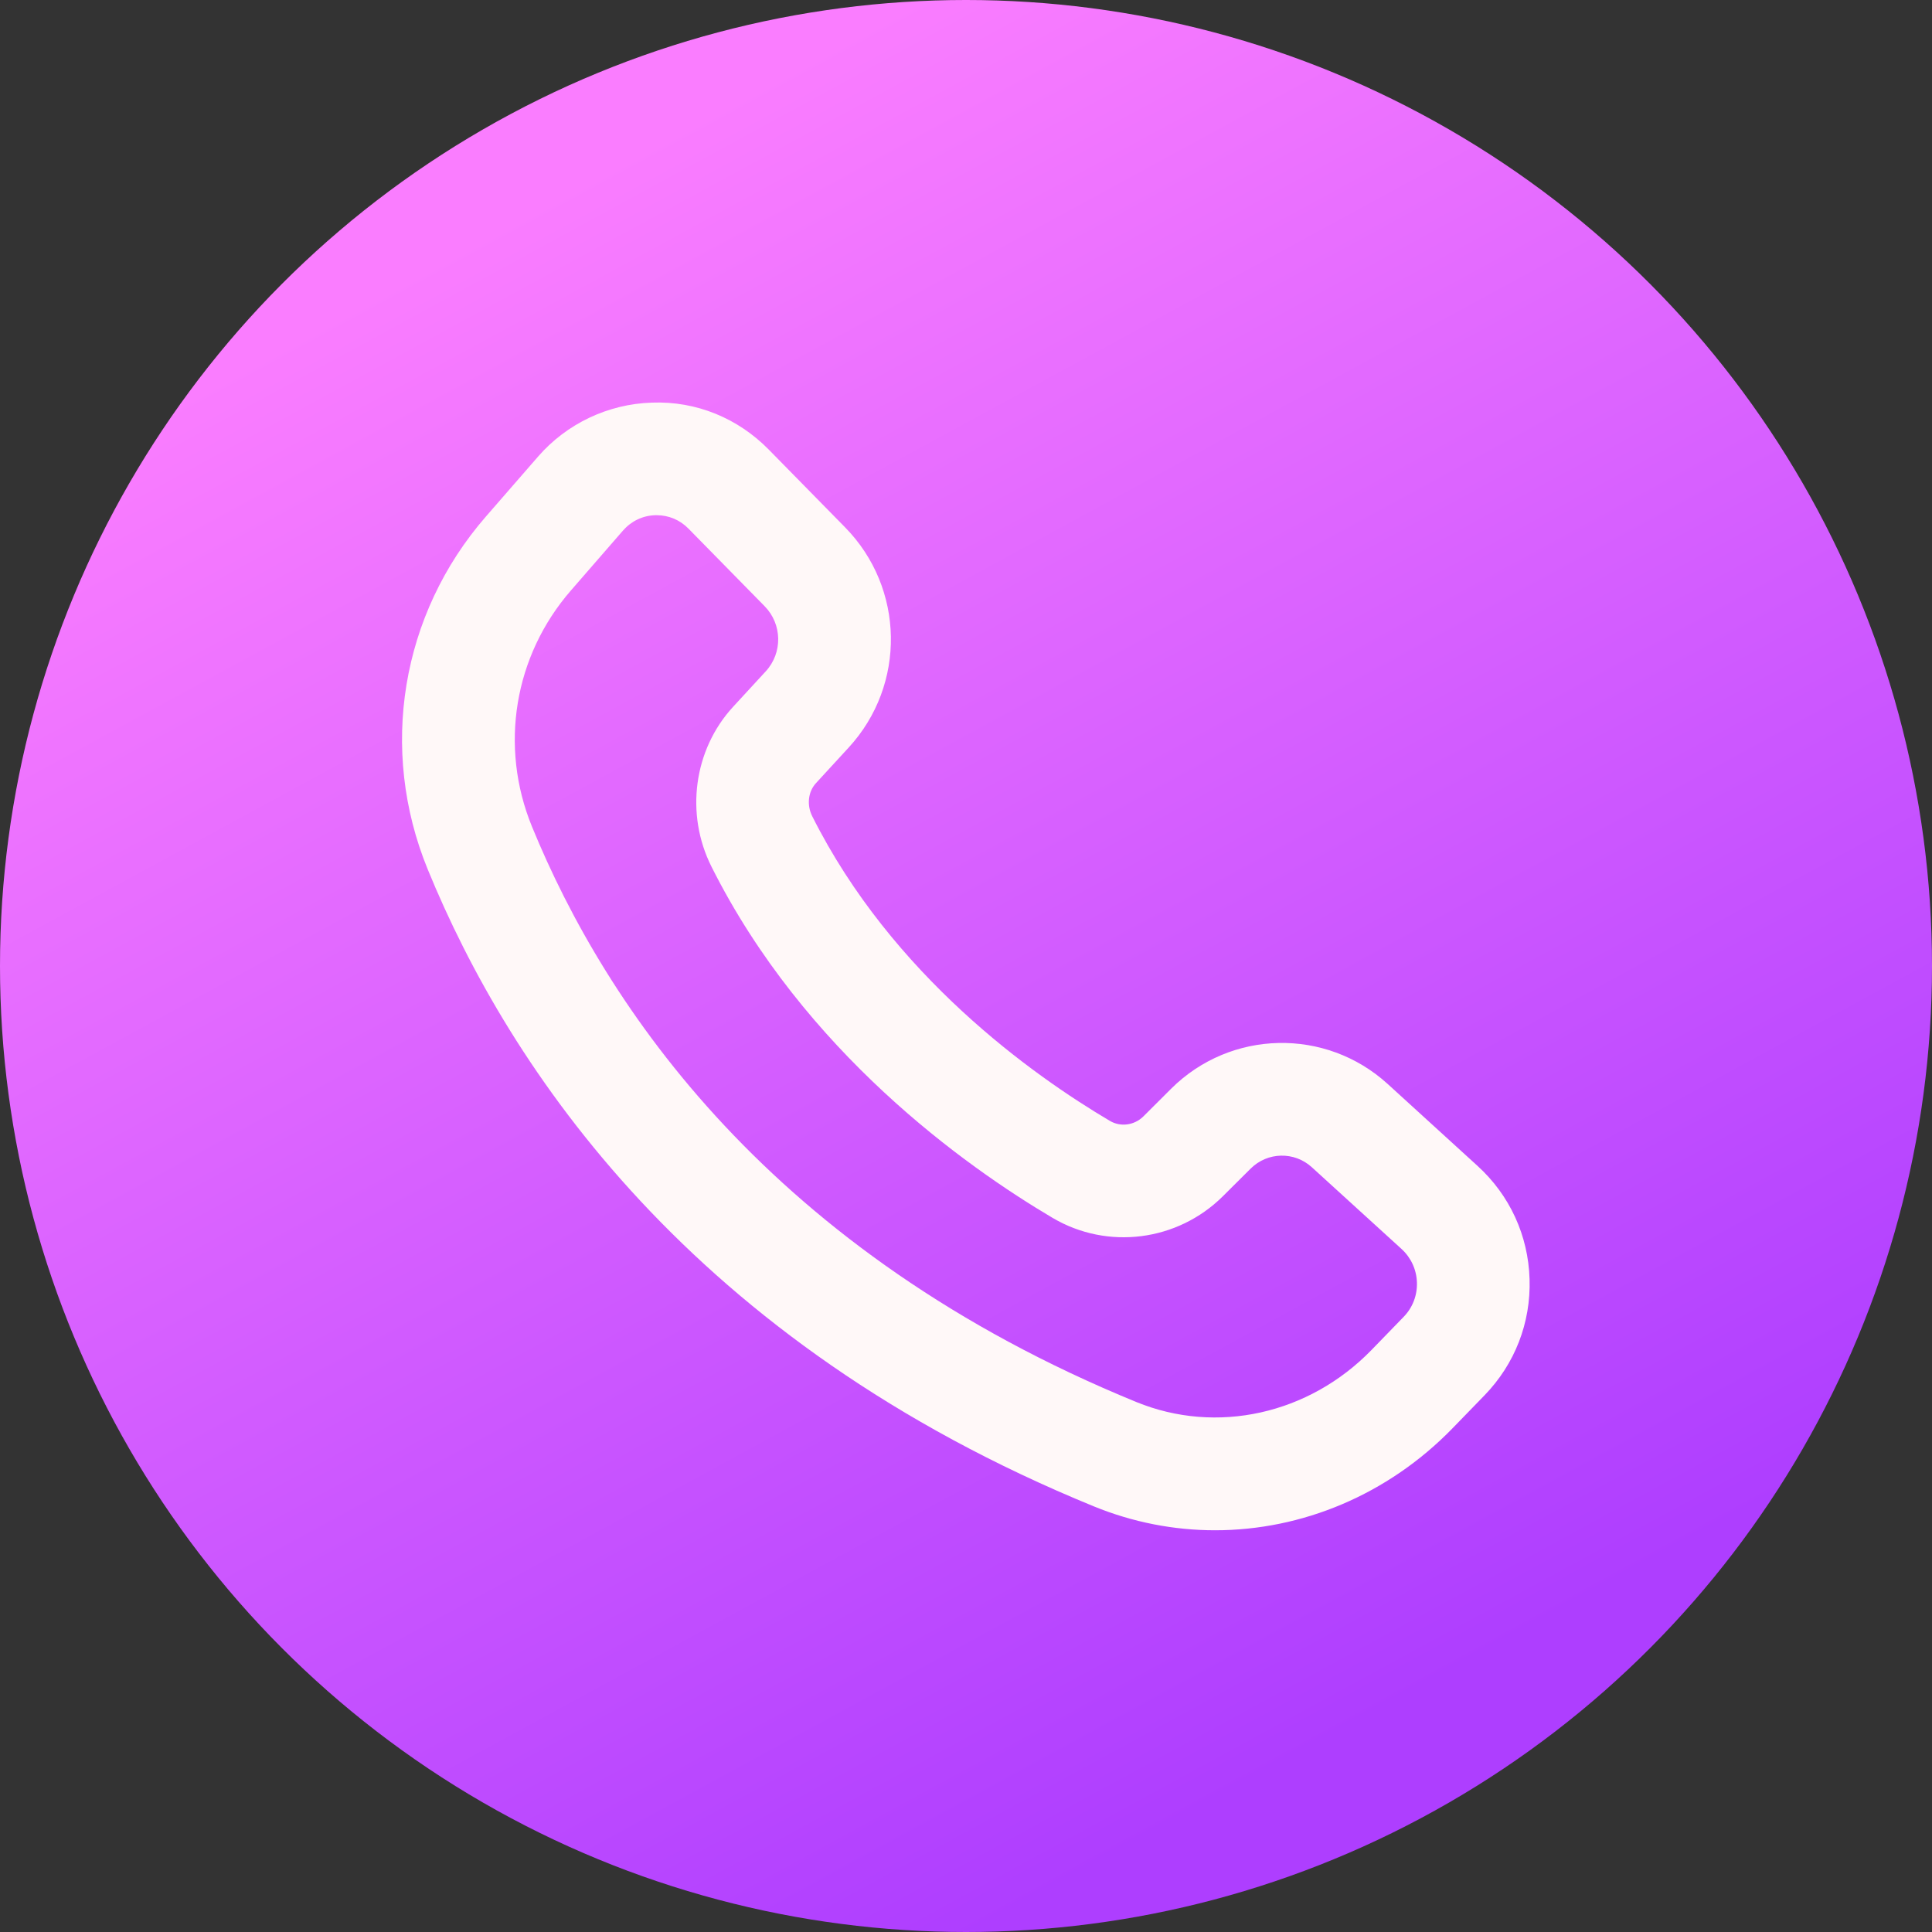 <?xml version="1.0" encoding="UTF-8"?>
<svg width="30px" height="30px" viewBox="0 0 30 30" version="1.1" xmlns="http://www.w3.org/2000/svg" xmlns:xlink="http://www.w3.org/1999/xlink">
    <rect x="0" y="0" width="30" height="30" fill="#333333" stroke="none"/>
    <title>Customer Support</title>
    <defs>
        <linearGradient x1="71.139%" y1="88.835%" x2="28.507%" y2="10.511%" id="linearGradient-1">
            <stop stop-color="#AE3EFF" offset="0.26%"></stop>
            <stop stop-color="#FA7DFF" offset="100%"></stop>
        </linearGradient>
    </defs>
    <g id="Page-1" stroke="none" stroke-width="1" fill="none" fill-rule="evenodd">
        <g id="23:-Account-Page" transform="translate(-19, -487)" fill-rule="nonzero">
            <g id="Customer-Support" transform="translate(19, 487)">
                <circle id="Oval" fill="url(#linearGradient-1)" cx="15" cy="15" r="15"></circle>
                <path d="M21.548,16.832 C20.586,15.955 19.109,15.987 18.186,16.905 L17.754,17.336 C17.614,17.474 17.401,17.503 17.236,17.406 C16.041,16.7 13.851,15.146 12.612,12.674 C12.525,12.5 12.548,12.294 12.67,12.161 L13.179,11.607 C14.074,10.633 14.049,9.131 13.121,8.187 L11.936,6.98 C11.46,6.496 10.814,6.225 10.121,6.252 C9.443,6.273 8.8,6.578 8.355,7.09 L7.544,8.022 C6.225,9.539 5.879,11.638 6.642,13.5 C7.912,16.601 10.736,20.834 16.983,23.39 C17.594,23.64 18.233,23.762 18.867,23.762 C20.218,23.762 21.55,23.211 22.553,22.18 L23.05,21.668 C23.523,21.181 23.772,20.54 23.751,19.862 C23.731,19.184 23.443,18.559 22.942,18.103 L21.548,16.832 Z M21.795,20.449 L21.298,20.961 C20.325,21.963 18.891,22.28 17.646,21.771 C11.96,19.444 9.404,15.628 8.261,12.837 C7.75,11.59 7.982,10.185 8.864,9.17 L9.675,8.237 C9.676,8.237 9.676,8.237 9.676,8.237 C9.803,8.091 9.98,8.006 10.174,8 C10.182,8 10.189,8 10.197,8 C10.383,8 10.557,8.073 10.688,8.206 L11.873,9.413 C12.147,9.692 12.155,10.136 11.891,10.424 L11.381,10.978 C10.771,11.643 10.637,12.64 11.048,13.458 C12.488,16.33 14.986,18.108 16.346,18.912 C17.197,19.414 18.283,19.276 18.988,18.576 L19.42,18.146 C19.681,17.886 20.098,17.877 20.369,18.124 L21.764,19.395 C21.911,19.53 21.996,19.715 22.002,19.915 C22.008,20.116 21.935,20.305 21.795,20.449 L21.795,20.449 Z" id="Shape" fill="#FFF8F8"></path>
            </g>
        </g>
    </g>
</svg>